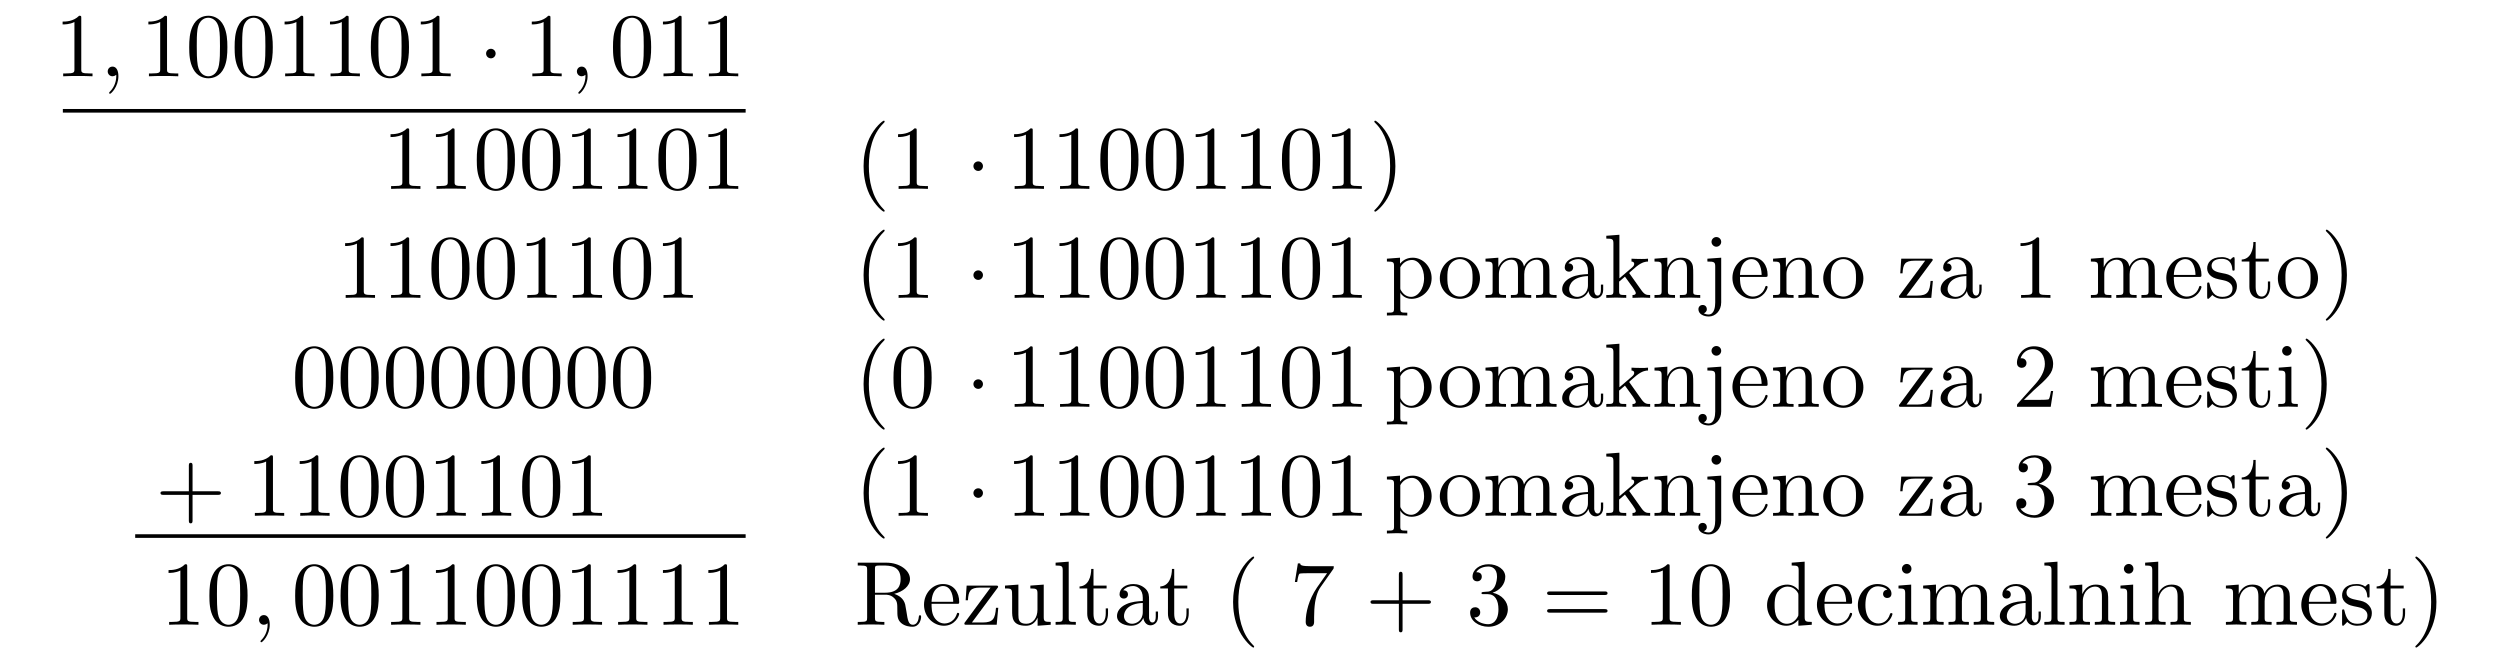 <?xml version="1.0" encoding="UTF-8" standalone="no"?>
<svg
   xmlns:dc="http://purl.org/dc/elements/1.1/"
   xmlns:cc="http://creativecommons.org/ns#"
   xmlns:rdf="http://www.w3.org/1999/02/22-rdf-syntax-ns#"
   xmlns:svg="http://www.w3.org/2000/svg"
   xmlns="http://www.w3.org/2000/svg"
   xmlns:xlink="http://www.w3.org/1999/xlink"
   xmlns:sodipodi="http://sodipodi.sourceforge.net/DTD/sodipodi-0.dtd"
   xmlns:inkscape="http://www.inkscape.org/namespaces/inkscape"
   width="274.277pt"
   height="72.13pt"
   viewBox="0 0 274.277 72.13"
   version="1.2"
   id="svg606"
   sodipodi:docname="mult.svg"
   inkscape:version="0.92.4 (5da689c313, 2019-01-14)">
  <sodipodi:namedview
     pagecolor="#ffffff"
     bordercolor="#666666"
     borderopacity="1"
     objecttolerance="10"
     gridtolerance="10"
     guidetolerance="10"
     inkscape:pageopacity="0"
     inkscape:pageshadow="2"
     inkscape:window-width="1920"
     inkscape:window-height="1136"
     id="namedview608"
     showgrid="false"
     inkscape:zoom="2.5058892"
     inkscape:cx="82.906197"
     inkscape:cy="-51.374654"
     inkscape:window-x="0"
     inkscape:window-y="27"
     inkscape:window-maximized="1"
     inkscape:current-layer="svg606" />
  <defs
     id="defs103">
    <g
       id="g98">
      <symbol
         overflow="visible"
         id="glyph0-0">
        <path
           style="stroke:none;"
           d=""
           id="path2" />
      </symbol>
      <symbol
         overflow="visible"
         id="glyph0-1">
        <path
           style="stroke:none;"
           d="M 2.938 -6.375 C 2.938 -6.625 2.938 -6.641 2.703 -6.641 C 2.078 -6 1.203 -6 0.891 -6 L 0.891 -5.688 C 1.094 -5.688 1.672 -5.688 2.188 -5.953 L 2.188 -0.781 C 2.188 -0.422 2.156 -0.312 1.266 -0.312 L 0.953 -0.312 L 0.953 0 C 1.297 -0.031 2.156 -0.031 2.562 -0.031 C 2.953 -0.031 3.828 -0.031 4.172 0 L 4.172 -0.312 L 3.859 -0.312 C 2.953 -0.312 2.938 -0.422 2.938 -0.781 Z M 2.938 -6.375 "
           id="path5" />
      </symbol>
      <symbol
         overflow="visible"
         id="glyph0-2">
        <path
           style="stroke:none;"
           d="M 4.578 -3.188 C 4.578 -3.984 4.531 -4.781 4.188 -5.516 C 3.734 -6.484 2.906 -6.641 2.5 -6.641 C 1.891 -6.641 1.172 -6.375 0.75 -5.453 C 0.438 -4.766 0.391 -3.984 0.391 -3.188 C 0.391 -2.438 0.422 -1.547 0.844 -0.781 C 1.266 0.016 2 0.219 2.484 0.219 C 3.016 0.219 3.781 0.016 4.219 -0.938 C 4.531 -1.625 4.578 -2.406 4.578 -3.188 Z M 2.484 0 C 2.094 0 1.5 -0.25 1.328 -1.203 C 1.219 -1.797 1.219 -2.719 1.219 -3.312 C 1.219 -3.953 1.219 -4.609 1.297 -5.141 C 1.484 -6.328 2.234 -6.422 2.484 -6.422 C 2.812 -6.422 3.469 -6.234 3.656 -5.25 C 3.766 -4.688 3.766 -3.938 3.766 -3.312 C 3.766 -2.562 3.766 -1.891 3.656 -1.25 C 3.5 -0.297 2.938 0 2.484 0 Z M 2.484 0 "
           id="path8" />
      </symbol>
      <symbol
         overflow="visible"
         id="glyph0-3">
        <path
           style="stroke:none;"
           d="M 3.297 2.391 C 3.297 2.359 3.297 2.344 3.125 2.172 C 1.891 0.922 1.562 -0.969 1.562 -2.5 C 1.562 -4.234 1.938 -5.969 3.172 -7.203 C 3.297 -7.328 3.297 -7.344 3.297 -7.375 C 3.297 -7.453 3.266 -7.484 3.203 -7.484 C 3.094 -7.484 2.203 -6.797 1.609 -5.531 C 1.109 -4.438 0.984 -3.328 0.984 -2.5 C 0.984 -1.719 1.094 -0.516 1.641 0.625 C 2.25 1.844 3.094 2.5 3.203 2.5 C 3.266 2.5 3.297 2.469 3.297 2.391 Z M 3.297 2.391 "
           id="path11" />
      </symbol>
      <symbol
         overflow="visible"
         id="glyph0-4">
        <path
           style="stroke:none;"
           d="M 2.875 -2.5 C 2.875 -3.266 2.766 -4.469 2.219 -5.609 C 1.625 -6.828 0.766 -7.484 0.672 -7.484 C 0.609 -7.484 0.562 -7.438 0.562 -7.375 C 0.562 -7.344 0.562 -7.328 0.75 -7.141 C 1.734 -6.156 2.297 -4.578 2.297 -2.5 C 2.297 -0.781 1.938 0.969 0.703 2.219 C 0.562 2.344 0.562 2.359 0.562 2.391 C 0.562 2.453 0.609 2.5 0.672 2.5 C 0.766 2.5 1.672 1.812 2.25 0.547 C 2.766 -0.547 2.875 -1.656 2.875 -2.5 Z M 2.875 -2.5 "
           id="path14" />
      </symbol>
      <symbol
         overflow="visible"
         id="glyph0-5">
        <path
           style="stroke:none;"
           d="M 1.719 -3.75 L 1.719 -4.406 L 0.281 -4.297 L 0.281 -3.984 C 0.984 -3.984 1.062 -3.922 1.062 -3.484 L 1.062 1.172 C 1.062 1.625 0.953 1.625 0.281 1.625 L 0.281 1.938 C 0.625 1.922 1.141 1.906 1.391 1.906 C 1.672 1.906 2.172 1.922 2.516 1.938 L 2.516 1.625 C 1.859 1.625 1.75 1.625 1.75 1.172 L 1.75 -0.594 C 1.797 -0.422 2.219 0.109 2.969 0.109 C 4.156 0.109 5.188 -0.875 5.188 -2.156 C 5.188 -3.422 4.234 -4.406 3.109 -4.406 C 2.328 -4.406 1.906 -3.969 1.719 -3.75 Z M 1.75 -1.141 L 1.75 -3.359 C 2.031 -3.875 2.516 -4.156 3.031 -4.156 C 3.766 -4.156 4.359 -3.281 4.359 -2.156 C 4.359 -0.953 3.672 -0.109 2.938 -0.109 C 2.531 -0.109 2.156 -0.312 1.891 -0.719 C 1.75 -0.922 1.75 -0.938 1.75 -1.141 Z M 1.75 -1.141 "
           id="path17" />
      </symbol>
      <symbol
         overflow="visible"
         id="glyph0-6">
        <path
           style="stroke:none;"
           d="M 4.688 -2.141 C 4.688 -3.406 3.703 -4.469 2.5 -4.469 C 1.25 -4.469 0.281 -3.375 0.281 -2.141 C 0.281 -0.844 1.312 0.109 2.484 0.109 C 3.688 0.109 4.688 -0.875 4.688 -2.141 Z M 2.5 -0.141 C 2.062 -0.141 1.625 -0.344 1.359 -0.812 C 1.109 -1.25 1.109 -1.859 1.109 -2.219 C 1.109 -2.609 1.109 -3.141 1.344 -3.578 C 1.609 -4.031 2.078 -4.25 2.484 -4.25 C 2.922 -4.25 3.344 -4.031 3.609 -3.594 C 3.875 -3.172 3.875 -2.594 3.875 -2.219 C 3.875 -1.859 3.875 -1.312 3.656 -0.875 C 3.422 -0.422 2.984 -0.141 2.5 -0.141 Z M 2.5 -0.141 "
           id="path20" />
      </symbol>
      <symbol
         overflow="visible"
         id="glyph0-7">
        <path
           style="stroke:none;"
           d="M 1.094 -3.422 L 1.094 -0.75 C 1.094 -0.312 0.984 -0.312 0.312 -0.312 L 0.312 0 C 0.672 -0.016 1.172 -0.031 1.453 -0.031 C 1.703 -0.031 2.219 -0.016 2.562 0 L 2.562 -0.312 C 1.891 -0.312 1.781 -0.312 1.781 -0.75 L 1.781 -2.594 C 1.781 -3.625 2.5 -4.188 3.125 -4.188 C 3.766 -4.188 3.875 -3.656 3.875 -3.078 L 3.875 -0.75 C 3.875 -0.312 3.766 -0.312 3.094 -0.312 L 3.094 0 C 3.438 -0.016 3.953 -0.031 4.219 -0.031 C 4.469 -0.031 5 -0.016 5.328 0 L 5.328 -0.312 C 4.672 -0.312 4.562 -0.312 4.562 -0.75 L 4.562 -2.594 C 4.562 -3.625 5.266 -4.188 5.906 -4.188 C 6.531 -4.188 6.641 -3.656 6.641 -3.078 L 6.641 -0.75 C 6.641 -0.312 6.531 -0.312 5.859 -0.312 L 5.859 0 C 6.203 -0.016 6.719 -0.031 6.984 -0.031 C 7.25 -0.031 7.766 -0.016 8.109 0 L 8.109 -0.312 C 7.594 -0.312 7.344 -0.312 7.328 -0.609 L 7.328 -2.516 C 7.328 -3.375 7.328 -3.672 7.016 -4.031 C 6.875 -4.203 6.547 -4.406 5.969 -4.406 C 5.141 -4.406 4.688 -3.812 4.531 -3.422 C 4.391 -4.297 3.656 -4.406 3.203 -4.406 C 2.469 -4.406 2 -3.984 1.719 -3.359 L 1.719 -4.406 L 0.312 -4.297 L 0.312 -3.984 C 1.016 -3.984 1.094 -3.922 1.094 -3.422 Z M 1.094 -3.422 "
           id="path23" />
      </symbol>
      <symbol
         overflow="visible"
         id="glyph0-8">
        <path
           style="stroke:none;"
           d="M 3.312 -0.75 C 3.359 -0.359 3.625 0.062 4.094 0.062 C 4.312 0.062 4.922 -0.078 4.922 -0.891 L 4.922 -1.453 L 4.672 -1.453 L 4.672 -0.891 C 4.672 -0.312 4.422 -0.25 4.312 -0.25 C 3.984 -0.25 3.938 -0.703 3.938 -0.75 L 3.938 -2.734 C 3.938 -3.156 3.938 -3.547 3.578 -3.922 C 3.188 -4.312 2.688 -4.469 2.219 -4.469 C 1.391 -4.469 0.703 -4 0.703 -3.344 C 0.703 -3.047 0.906 -2.875 1.172 -2.875 C 1.453 -2.875 1.625 -3.078 1.625 -3.328 C 1.625 -3.453 1.578 -3.781 1.109 -3.781 C 1.391 -4.141 1.875 -4.25 2.188 -4.25 C 2.688 -4.25 3.25 -3.859 3.25 -2.969 L 3.25 -2.609 C 2.734 -2.578 2.047 -2.547 1.422 -2.25 C 0.672 -1.906 0.422 -1.391 0.422 -0.953 C 0.422 -0.141 1.391 0.109 2.016 0.109 C 2.672 0.109 3.125 -0.297 3.312 -0.75 Z M 3.25 -2.391 L 3.25 -1.391 C 3.25 -0.453 2.531 -0.109 2.078 -0.109 C 1.594 -0.109 1.188 -0.453 1.188 -0.953 C 1.188 -1.5 1.609 -2.328 3.25 -2.391 Z M 3.25 -2.391 "
           id="path26" />
      </symbol>
      <symbol
         overflow="visible"
         id="glyph0-9">
        <path
           style="stroke:none;"
           d="M 1.062 -0.75 C 1.062 -0.312 0.953 -0.312 0.281 -0.312 L 0.281 0 C 0.609 -0.016 1.078 -0.031 1.359 -0.031 C 1.672 -0.031 2.062 -0.016 2.469 0 L 2.469 -0.312 C 1.797 -0.312 1.688 -0.312 1.688 -0.75 L 1.688 -1.781 L 2.328 -2.328 C 3.094 -1.281 3.516 -0.719 3.516 -0.531 C 3.516 -0.344 3.344 -0.312 3.156 -0.312 L 3.156 0 C 3.422 -0.016 4.016 -0.031 4.234 -0.031 C 4.516 -0.031 4.812 -0.016 5.094 0 L 5.094 -0.312 C 4.719 -0.312 4.5 -0.312 4.125 -0.844 L 2.859 -2.625 C 2.844 -2.641 2.797 -2.703 2.797 -2.734 C 2.797 -2.766 3.516 -3.375 3.609 -3.453 C 4.234 -3.953 4.656 -3.984 4.859 -3.984 L 4.859 -4.297 C 4.578 -4.266 4.453 -4.266 4.172 -4.266 C 3.812 -4.266 3.188 -4.281 3.047 -4.297 L 3.047 -3.984 C 3.234 -3.984 3.344 -3.875 3.344 -3.734 C 3.344 -3.531 3.203 -3.422 3.125 -3.344 L 1.719 -2.141 L 1.719 -6.922 L 0.281 -6.812 L 0.281 -6.5 C 0.984 -6.5 1.062 -6.438 1.062 -5.938 Z M 1.062 -0.75 "
           id="path29" />
      </symbol>
      <symbol
         overflow="visible"
         id="glyph0-10">
        <path
           style="stroke:none;"
           d="M 1.094 -3.422 L 1.094 -0.75 C 1.094 -0.312 0.984 -0.312 0.312 -0.312 L 0.312 0 C 0.672 -0.016 1.172 -0.031 1.453 -0.031 C 1.703 -0.031 2.219 -0.016 2.562 0 L 2.562 -0.312 C 1.891 -0.312 1.781 -0.312 1.781 -0.75 L 1.781 -2.594 C 1.781 -3.625 2.5 -4.188 3.125 -4.188 C 3.766 -4.188 3.875 -3.656 3.875 -3.078 L 3.875 -0.75 C 3.875 -0.312 3.766 -0.312 3.094 -0.312 L 3.094 0 C 3.438 -0.016 3.953 -0.031 4.219 -0.031 C 4.469 -0.031 5 -0.016 5.328 0 L 5.328 -0.312 C 4.812 -0.312 4.562 -0.312 4.562 -0.609 L 4.562 -2.516 C 4.562 -3.375 4.562 -3.672 4.25 -4.031 C 4.109 -4.203 3.781 -4.406 3.203 -4.406 C 2.469 -4.406 2 -3.984 1.719 -3.359 L 1.719 -4.406 L 0.312 -4.297 L 0.312 -3.984 C 1.016 -3.984 1.094 -3.922 1.094 -3.422 Z M 1.094 -3.422 "
           id="path32" />
      </symbol>
      <symbol
         overflow="visible"
         id="glyph0-11">
        <path
           style="stroke:none;"
           d="M 2.094 -4.406 L 0.578 -4.297 L 0.578 -3.984 C 1.344 -3.984 1.438 -3.922 1.438 -3.422 L 1.438 0.516 C 1.438 0.969 1.344 1.828 0.703 1.828 C 0.656 1.828 0.422 1.828 0.172 1.688 C 0.312 1.656 0.516 1.516 0.516 1.25 C 0.516 0.984 0.344 0.781 0.062 0.781 C -0.219 0.781 -0.406 0.984 -0.406 1.25 C -0.406 1.766 0.156 2.047 0.734 2.047 C 1.469 2.047 2.094 1.406 2.094 0.5 Z M 2.094 -6.141 C 2.094 -6.438 1.859 -6.672 1.562 -6.672 C 1.281 -6.672 1.031 -6.438 1.031 -6.141 C 1.031 -5.859 1.281 -5.609 1.562 -5.609 C 1.859 -5.609 2.094 -5.859 2.094 -6.141 Z M 2.094 -6.141 "
           id="path35" />
      </symbol>
      <symbol
         overflow="visible"
         id="glyph0-12">
        <path
           style="stroke:none;"
           d="M 1.109 -2.516 C 1.172 -4 2.016 -4.25 2.359 -4.25 C 3.375 -4.25 3.484 -2.906 3.484 -2.516 Z M 1.109 -2.297 L 3.891 -2.297 C 4.109 -2.297 4.141 -2.297 4.141 -2.516 C 4.141 -3.5 3.594 -4.469 2.359 -4.469 C 1.203 -4.469 0.281 -3.438 0.281 -2.188 C 0.281 -0.859 1.328 0.109 2.469 0.109 C 3.688 0.109 4.141 -1 4.141 -1.188 C 4.141 -1.281 4.062 -1.312 4 -1.312 C 3.922 -1.312 3.891 -1.25 3.875 -1.172 C 3.531 -0.141 2.625 -0.141 2.531 -0.141 C 2.031 -0.141 1.641 -0.438 1.406 -0.812 C 1.109 -1.281 1.109 -1.938 1.109 -2.297 Z M 1.109 -2.297 "
           id="path38" />
      </symbol>
      <symbol
         overflow="visible"
         id="glyph0-13">
        <path
           style="stroke:none;"
           d="M 3.891 -4 C 3.984 -4.109 3.984 -4.125 3.984 -4.172 C 3.984 -4.297 3.891 -4.297 3.719 -4.297 L 0.531 -4.297 L 0.422 -2.688 L 0.672 -2.688 C 0.734 -3.703 0.922 -4.078 2.016 -4.078 L 3.156 -4.078 L 0.375 -0.312 C 0.281 -0.203 0.281 -0.188 0.281 -0.141 C 0.281 0 0.344 0 0.531 0 L 3.828 0 L 4 -1.859 L 3.75 -1.859 C 3.656 -0.688 3.453 -0.25 2.297 -0.25 L 1.109 -0.25 Z M 3.891 -4 "
           id="path41" />
      </symbol>
      <symbol
         overflow="visible"
         id="glyph0-14">
        <path
           style="stroke:none;"
           d="M 2.078 -1.938 C 2.297 -1.891 3.109 -1.734 3.109 -1.016 C 3.109 -0.516 2.766 -0.109 1.984 -0.109 C 1.141 -0.109 0.781 -0.672 0.594 -1.531 C 0.562 -1.656 0.562 -1.688 0.453 -1.688 C 0.328 -1.688 0.328 -1.625 0.328 -1.453 L 0.328 -0.125 C 0.328 0.047 0.328 0.109 0.438 0.109 C 0.484 0.109 0.5 0.094 0.688 -0.094 C 0.703 -0.109 0.703 -0.125 0.891 -0.312 C 1.328 0.094 1.781 0.109 1.984 0.109 C 3.125 0.109 3.594 -0.562 3.594 -1.281 C 3.594 -1.797 3.297 -2.109 3.172 -2.219 C 2.844 -2.547 2.453 -2.625 2.031 -2.703 C 1.469 -2.812 0.812 -2.938 0.812 -3.516 C 0.812 -3.875 1.062 -4.281 1.922 -4.281 C 3.016 -4.281 3.078 -3.375 3.094 -3.078 C 3.094 -2.984 3.188 -2.984 3.203 -2.984 C 3.344 -2.984 3.344 -3.031 3.344 -3.219 L 3.344 -4.234 C 3.344 -4.391 3.344 -4.469 3.234 -4.469 C 3.188 -4.469 3.156 -4.469 3.031 -4.344 C 3 -4.312 2.906 -4.219 2.859 -4.188 C 2.484 -4.469 2.078 -4.469 1.922 -4.469 C 0.703 -4.469 0.328 -3.797 0.328 -3.234 C 0.328 -2.891 0.484 -2.609 0.75 -2.391 C 1.078 -2.141 1.359 -2.078 2.078 -1.938 Z M 2.078 -1.938 "
           id="path44" />
      </symbol>
      <symbol
         overflow="visible"
         id="glyph0-15">
        <path
           style="stroke:none;"
           d="M 1.719 -3.984 L 3.156 -3.984 L 3.156 -4.297 L 1.719 -4.297 L 1.719 -6.125 L 1.469 -6.125 C 1.469 -5.312 1.172 -4.25 0.188 -4.203 L 0.188 -3.984 L 1.031 -3.984 L 1.031 -1.234 C 1.031 -0.016 1.969 0.109 2.328 0.109 C 3.031 0.109 3.312 -0.594 3.312 -1.234 L 3.312 -1.797 L 3.062 -1.797 L 3.062 -1.25 C 3.062 -0.516 2.766 -0.141 2.391 -0.141 C 1.719 -0.141 1.719 -1.047 1.719 -1.219 Z M 1.719 -3.984 "
           id="path47" />
      </symbol>
      <symbol
         overflow="visible"
         id="glyph0-16">
        <path
           style="stroke:none;"
           d="M 1.266 -0.766 L 2.328 -1.797 C 3.875 -3.172 4.469 -3.703 4.469 -4.703 C 4.469 -5.844 3.578 -6.641 2.359 -6.641 C 1.234 -6.641 0.5 -5.719 0.5 -4.828 C 0.5 -4.281 1 -4.281 1.031 -4.281 C 1.203 -4.281 1.547 -4.391 1.547 -4.812 C 1.547 -5.062 1.359 -5.328 1.016 -5.328 C 0.938 -5.328 0.922 -5.328 0.891 -5.312 C 1.109 -5.969 1.656 -6.328 2.234 -6.328 C 3.141 -6.328 3.562 -5.516 3.562 -4.703 C 3.562 -3.906 3.078 -3.125 2.516 -2.5 L 0.609 -0.375 C 0.5 -0.266 0.5 -0.234 0.5 0 L 4.203 0 L 4.469 -1.734 L 4.234 -1.734 C 4.172 -1.438 4.109 -1 4 -0.844 C 3.938 -0.766 3.281 -0.766 3.062 -0.766 Z M 1.266 -0.766 "
           id="path50" />
      </symbol>
      <symbol
         overflow="visible"
         id="glyph0-17">
        <path
           style="stroke:none;"
           d="M 1.766 -4.406 L 0.375 -4.297 L 0.375 -3.984 C 1.016 -3.984 1.109 -3.922 1.109 -3.438 L 1.109 -0.75 C 1.109 -0.312 1 -0.312 0.328 -0.312 L 0.328 0 C 0.641 -0.016 1.188 -0.031 1.422 -0.031 C 1.781 -0.031 2.125 -0.016 2.469 0 L 2.469 -0.312 C 1.797 -0.312 1.766 -0.359 1.766 -0.75 Z M 1.797 -6.141 C 1.797 -6.453 1.562 -6.672 1.281 -6.672 C 0.969 -6.672 0.75 -6.406 0.75 -6.141 C 0.75 -5.875 0.969 -5.609 1.281 -5.609 C 1.562 -5.609 1.797 -5.828 1.797 -6.141 Z M 1.797 -6.141 "
           id="path53" />
      </symbol>
      <symbol
         overflow="visible"
         id="glyph0-18">
        <path
           style="stroke:none;"
           d="M 4.078 -2.297 L 6.859 -2.297 C 7 -2.297 7.188 -2.297 7.188 -2.5 C 7.188 -2.688 7 -2.688 6.859 -2.688 L 4.078 -2.688 L 4.078 -5.484 C 4.078 -5.625 4.078 -5.812 3.875 -5.812 C 3.672 -5.812 3.672 -5.625 3.672 -5.484 L 3.672 -2.688 L 0.891 -2.688 C 0.75 -2.688 0.562 -2.688 0.562 -2.5 C 0.562 -2.297 0.75 -2.297 0.891 -2.297 L 3.672 -2.297 L 3.672 0.5 C 3.672 0.641 3.672 0.828 3.875 0.828 C 4.078 0.828 4.078 0.641 4.078 0.5 Z M 4.078 -2.297 "
           id="path56" />
      </symbol>
      <symbol
         overflow="visible"
         id="glyph0-19">
        <path
           style="stroke:none;"
           d="M 2.891 -3.516 C 3.703 -3.781 4.281 -4.469 4.281 -5.266 C 4.281 -6.078 3.406 -6.641 2.453 -6.641 C 1.453 -6.641 0.688 -6.047 0.688 -5.281 C 0.688 -4.953 0.906 -4.766 1.203 -4.766 C 1.5 -4.766 1.703 -4.984 1.703 -5.281 C 1.703 -5.766 1.234 -5.766 1.094 -5.766 C 1.391 -6.266 2.047 -6.391 2.406 -6.391 C 2.828 -6.391 3.375 -6.172 3.375 -5.281 C 3.375 -5.156 3.344 -4.578 3.094 -4.141 C 2.797 -3.656 2.453 -3.625 2.203 -3.625 C 2.125 -3.609 1.891 -3.594 1.812 -3.594 C 1.734 -3.578 1.672 -3.562 1.672 -3.469 C 1.672 -3.359 1.734 -3.359 1.906 -3.359 L 2.344 -3.359 C 3.156 -3.359 3.531 -2.688 3.531 -1.703 C 3.531 -0.344 2.844 -0.062 2.406 -0.062 C 1.969 -0.062 1.219 -0.234 0.875 -0.812 C 1.219 -0.766 1.531 -0.984 1.531 -1.359 C 1.531 -1.719 1.266 -1.922 0.984 -1.922 C 0.734 -1.922 0.422 -1.781 0.422 -1.344 C 0.422 -0.438 1.344 0.219 2.438 0.219 C 3.656 0.219 4.562 -0.688 4.562 -1.703 C 4.562 -2.516 3.922 -3.297 2.891 -3.516 Z M 2.891 -3.516 "
           id="path59" />
      </symbol>
      <symbol
         overflow="visible"
         id="glyph0-20">
        <path
           style="stroke:none;"
           d="M 2.234 -3.516 L 2.234 -6.094 C 2.234 -6.328 2.234 -6.453 2.453 -6.484 C 2.547 -6.5 2.844 -6.5 3.047 -6.5 C 3.938 -6.5 5.047 -6.453 5.047 -5.016 C 5.047 -4.328 4.812 -3.516 3.344 -3.516 Z M 4.344 -3.391 C 5.297 -3.625 6.078 -4.234 6.078 -5.016 C 6.078 -5.969 4.938 -6.812 3.484 -6.812 L 0.344 -6.812 L 0.344 -6.5 L 0.594 -6.5 C 1.359 -6.5 1.375 -6.391 1.375 -6.031 L 1.375 -0.781 C 1.375 -0.422 1.359 -0.312 0.594 -0.312 L 0.344 -0.312 L 0.344 0 C 0.703 -0.031 1.422 -0.031 1.797 -0.031 C 2.188 -0.031 2.906 -0.031 3.266 0 L 3.266 -0.312 L 3.016 -0.312 C 2.25 -0.312 2.234 -0.422 2.234 -0.781 L 2.234 -3.297 L 3.375 -3.297 C 3.531 -3.297 3.953 -3.297 4.312 -2.953 C 4.688 -2.609 4.688 -2.297 4.688 -1.625 C 4.688 -0.984 4.688 -0.578 5.094 -0.203 C 5.5 0.156 6.047 0.219 6.344 0.219 C 7.125 0.219 7.297 -0.594 7.297 -0.875 C 7.297 -0.938 7.297 -1.047 7.172 -1.047 C 7.062 -1.047 7.062 -0.953 7.047 -0.891 C 6.984 -0.172 6.641 0 6.391 0 C 5.906 0 5.828 -0.516 5.688 -1.438 L 5.547 -2.234 C 5.375 -2.875 4.891 -3.203 4.344 -3.391 Z M 4.344 -3.391 "
           id="path62" />
      </symbol>
      <symbol
         overflow="visible"
         id="glyph0-21">
        <path
           style="stroke:none;"
           d="M 3.891 -0.781 L 3.891 0.109 L 5.328 0 L 5.328 -0.312 C 4.641 -0.312 4.562 -0.375 4.562 -0.875 L 4.562 -4.406 L 3.094 -4.297 L 3.094 -3.984 C 3.781 -3.984 3.875 -3.922 3.875 -3.422 L 3.875 -1.656 C 3.875 -0.781 3.391 -0.109 2.656 -0.109 C 1.828 -0.109 1.781 -0.578 1.781 -1.094 L 1.781 -4.406 L 0.312 -4.297 L 0.312 -3.984 C 1.094 -3.984 1.094 -3.953 1.094 -3.078 L 1.094 -1.578 C 1.094 -0.797 1.094 0.109 2.609 0.109 C 3.172 0.109 3.609 -0.172 3.891 -0.781 Z M 3.891 -0.781 "
           id="path65" />
      </symbol>
      <symbol
         overflow="visible"
         id="glyph0-22">
        <path
           style="stroke:none;"
           d="M 1.766 -6.922 L 0.328 -6.812 L 0.328 -6.5 C 1.031 -6.5 1.109 -6.438 1.109 -5.938 L 1.109 -0.75 C 1.109 -0.312 1 -0.312 0.328 -0.312 L 0.328 0 C 0.656 -0.016 1.188 -0.031 1.438 -0.031 C 1.688 -0.031 2.172 -0.016 2.547 0 L 2.547 -0.312 C 1.875 -0.312 1.766 -0.312 1.766 -0.75 Z M 1.766 -6.922 "
           id="path68" />
      </symbol>
      <symbol
         overflow="visible"
         id="glyph0-23">
        <path
           style="stroke:none;"
           d="M 4.75 -6.078 C 4.828 -6.188 4.828 -6.203 4.828 -6.422 L 2.406 -6.422 C 1.203 -6.422 1.172 -6.547 1.141 -6.734 L 0.891 -6.734 L 0.562 -4.688 L 0.812 -4.688 C 0.844 -4.844 0.922 -5.469 1.062 -5.594 C 1.125 -5.656 1.906 -5.656 2.031 -5.656 L 4.094 -5.656 C 3.984 -5.5 3.203 -4.406 2.984 -4.078 C 2.078 -2.734 1.75 -1.344 1.75 -0.328 C 1.75 -0.234 1.75 0.219 2.219 0.219 C 2.672 0.219 2.672 -0.234 2.672 -0.328 L 2.672 -0.844 C 2.672 -1.391 2.703 -1.938 2.781 -2.469 C 2.828 -2.703 2.953 -3.562 3.406 -4.172 Z M 4.75 -6.078 "
           id="path71" />
      </symbol>
      <symbol
         overflow="visible"
         id="glyph0-24">
        <path
           style="stroke:none;"
           d="M 6.844 -3.266 C 7 -3.266 7.188 -3.266 7.188 -3.453 C 7.188 -3.656 7 -3.656 6.859 -3.656 L 0.891 -3.656 C 0.75 -3.656 0.562 -3.656 0.562 -3.453 C 0.562 -3.266 0.75 -3.266 0.891 -3.266 Z M 6.859 -1.328 C 7 -1.328 7.188 -1.328 7.188 -1.531 C 7.188 -1.719 7 -1.719 6.844 -1.719 L 0.891 -1.719 C 0.75 -1.719 0.562 -1.719 0.562 -1.531 C 0.562 -1.328 0.75 -1.328 0.891 -1.328 Z M 6.859 -1.328 "
           id="path74" />
      </symbol>
      <symbol
         overflow="visible"
         id="glyph0-25">
        <path
           style="stroke:none;"
           d="M 3.781 -0.547 L 3.781 0.109 L 5.25 0 L 5.25 -0.312 C 4.562 -0.312 4.469 -0.375 4.469 -0.875 L 4.469 -6.922 L 3.047 -6.812 L 3.047 -6.5 C 3.734 -6.5 3.812 -6.438 3.812 -5.938 L 3.812 -3.781 C 3.531 -4.141 3.094 -4.406 2.562 -4.406 C 1.391 -4.406 0.344 -3.422 0.344 -2.141 C 0.344 -0.875 1.312 0.109 2.453 0.109 C 3.094 0.109 3.531 -0.234 3.781 -0.547 Z M 3.781 -3.219 L 3.781 -1.172 C 3.781 -1 3.781 -0.984 3.672 -0.812 C 3.375 -0.328 2.938 -0.109 2.5 -0.109 C 2.047 -0.109 1.688 -0.375 1.453 -0.75 C 1.203 -1.156 1.172 -1.719 1.172 -2.141 C 1.172 -2.5 1.188 -3.094 1.469 -3.547 C 1.688 -3.859 2.062 -4.188 2.609 -4.188 C 2.953 -4.188 3.375 -4.031 3.672 -3.594 C 3.781 -3.422 3.781 -3.406 3.781 -3.219 Z M 3.781 -3.219 "
           id="path77" />
      </symbol>
      <symbol
         overflow="visible"
         id="glyph0-26">
        <path
           style="stroke:none;"
           d="M 1.172 -2.172 C 1.172 -3.797 1.984 -4.219 2.516 -4.219 C 2.609 -4.219 3.234 -4.203 3.578 -3.844 C 3.172 -3.812 3.109 -3.516 3.109 -3.391 C 3.109 -3.125 3.297 -2.938 3.562 -2.938 C 3.828 -2.938 4.031 -3.094 4.031 -3.406 C 4.031 -4.078 3.266 -4.469 2.5 -4.469 C 1.25 -4.469 0.344 -3.391 0.344 -2.156 C 0.344 -0.875 1.328 0.109 2.484 0.109 C 3.812 0.109 4.141 -1.094 4.141 -1.188 C 4.141 -1.281 4.031 -1.281 4 -1.281 C 3.922 -1.281 3.891 -1.25 3.875 -1.188 C 3.594 -0.266 2.938 -0.141 2.578 -0.141 C 2.047 -0.141 1.172 -0.562 1.172 -2.172 Z M 1.172 -2.172 "
           id="path80" />
      </symbol>
      <symbol
         overflow="visible"
         id="glyph0-27">
        <path
           style="stroke:none;"
           d="M 1.094 -0.75 C 1.094 -0.312 0.984 -0.312 0.312 -0.312 L 0.312 0 C 0.672 -0.016 1.172 -0.031 1.453 -0.031 C 1.703 -0.031 2.219 -0.016 2.562 0 L 2.562 -0.312 C 1.891 -0.312 1.781 -0.312 1.781 -0.75 L 1.781 -2.594 C 1.781 -3.625 2.5 -4.188 3.125 -4.188 C 3.766 -4.188 3.875 -3.656 3.875 -3.078 L 3.875 -0.75 C 3.875 -0.312 3.766 -0.312 3.094 -0.312 L 3.094 0 C 3.438 -0.016 3.953 -0.031 4.219 -0.031 C 4.469 -0.031 5 -0.016 5.328 0 L 5.328 -0.312 C 4.812 -0.312 4.562 -0.312 4.562 -0.609 L 4.562 -2.516 C 4.562 -3.375 4.562 -3.672 4.25 -4.031 C 4.109 -4.203 3.781 -4.406 3.203 -4.406 C 2.359 -4.406 1.922 -3.812 1.75 -3.422 L 1.75 -6.922 L 0.312 -6.812 L 0.312 -6.5 C 1.016 -6.5 1.094 -6.438 1.094 -5.938 Z M 1.094 -0.75 "
           id="path83" />
      </symbol>
      <symbol
         overflow="visible"
         id="glyph1-0">
        <path
           style="stroke:none;"
           d=""
           id="path86" />
      </symbol>
      <symbol
         overflow="visible"
         id="glyph1-1">
        <path
           style="stroke:none;"
           d="M 2.031 -0.016 C 2.031 -0.672 1.781 -1.062 1.391 -1.062 C 1.062 -1.062 0.859 -0.812 0.859 -0.531 C 0.859 -0.266 1.062 0 1.391 0 C 1.5 0 1.641 -0.047 1.734 -0.125 C 1.766 -0.156 1.781 -0.156 1.781 -0.156 C 1.797 -0.156 1.797 -0.156 1.797 -0.016 C 1.797 0.734 1.453 1.328 1.125 1.656 C 1.016 1.766 1.016 1.781 1.016 1.812 C 1.016 1.891 1.062 1.922 1.109 1.922 C 1.219 1.922 2.031 1.156 2.031 -0.016 Z M 2.031 -0.016 "
           id="path89" />
      </symbol>
      <symbol
         overflow="visible"
         id="glyph2-0">
        <path
           style="stroke:none;"
           d=""
           id="path92" />
      </symbol>
      <symbol
         overflow="visible"
         id="glyph2-1">
        <path
           style="stroke:none;"
           d="M 1.906 -2.5 C 1.906 -2.781 1.672 -3.016 1.391 -3.016 C 1.094 -3.016 0.859 -2.781 0.859 -2.5 C 0.859 -2.203 1.094 -1.969 1.391 -1.969 C 1.672 -1.969 1.906 -2.203 1.906 -2.5 Z M 1.906 -2.5 "
           id="path95" />
      </symbol>
    </g>
    <clipPath
       id="clip1">
      <path
         d="M 0 11 L 274.277 11 L 274.277 13 L 0 13 Z M 0 11 "
         id="path100" />
    </clipPath>
  </defs>
  <g
     id="g107"
     style="fill:#000000;fill-opacity:1">
    <use
       height="100%"
       width="100%"
       id="use105"
       y="8.369"
       x="5.978"
       xlink:href="#glyph0-1" />
  </g>
  <g
     id="g111"
     style="fill:#000000;fill-opacity:1">
    <use
       height="100%"
       width="100%"
       id="use109"
       y="8.369"
       x="10.959"
       xlink:href="#glyph1-1" />
  </g>
  <g
     id="g127"
     style="fill:#000000;fill-opacity:1">
    <use
       height="100%"
       width="100%"
       id="use113"
       y="8.369"
       x="15.387"
       xlink:href="#glyph0-1" />
    <use
       height="100%"
       width="100%"
       id="use115"
       y="8.369"
       x="20.368"
       xlink:href="#glyph0-2" />
    <use
       height="100%"
       width="100%"
       id="use117"
       y="8.369"
       x="25.35"
       xlink:href="#glyph0-2" />
    <use
       height="100%"
       width="100%"
       id="use119"
       y="8.369"
       x="30.331"
       xlink:href="#glyph0-1" />
    <use
       height="100%"
       width="100%"
       id="use121"
       y="8.369"
       x="35.312"
       xlink:href="#glyph0-1" />
    <use
       height="100%"
       width="100%"
       id="use123"
       y="8.369"
       x="40.293"
       xlink:href="#glyph0-2" />
    <use
       height="100%"
       width="100%"
       id="use125"
       y="8.369"
       x="45.275"
       xlink:href="#glyph0-1" />
  </g>
  <g
     id="g131"
     style="fill:#000000;fill-opacity:1">
    <use
       height="100%"
       width="100%"
       id="use129"
       y="8.369"
       x="52.47"
       xlink:href="#glyph2-1" />
  </g>
  <g
     id="g135"
     style="fill:#000000;fill-opacity:1">
    <use
       height="100%"
       width="100%"
       id="use133"
       y="8.369"
       x="57.451"
       xlink:href="#glyph0-1" />
  </g>
  <g
     id="g139"
     style="fill:#000000;fill-opacity:1">
    <use
       height="100%"
       width="100%"
       id="use137"
       y="8.369"
       x="62.433"
       xlink:href="#glyph1-1" />
  </g>
  <g
     id="g147"
     style="fill:#000000;fill-opacity:1">
    <use
       height="100%"
       width="100%"
       id="use141"
       y="8.369"
       x="66.86"
       xlink:href="#glyph0-2" />
    <use
       height="100%"
       width="100%"
       id="use143"
       y="8.369"
       x="71.841"
       xlink:href="#glyph0-1" />
    <use
       height="100%"
       width="100%"
       id="use145"
       y="8.369"
       x="76.823"
       xlink:href="#glyph0-1" />
  </g>
  <g
     id="g169"
     style="fill:#000000;fill-opacity:1">
    <use
       height="100%"
       width="100%"
       id="use153"
       y="20.723"
       x="41.954"
       xlink:href="#glyph0-1" />
    <use
       height="100%"
       width="100%"
       id="use155"
       y="20.723"
       x="46.935"
       xlink:href="#glyph0-1" />
    <use
       height="100%"
       width="100%"
       id="use157"
       y="20.723"
       x="51.917"
       xlink:href="#glyph0-2" />
    <use
       height="100%"
       width="100%"
       id="use159"
       y="20.723"
       x="56.898"
       xlink:href="#glyph0-2" />
    <use
       height="100%"
       width="100%"
       id="use161"
       y="20.723"
       x="61.879"
       xlink:href="#glyph0-1" />
    <use
       height="100%"
       width="100%"
       id="use163"
       y="20.723"
       x="66.86"
       xlink:href="#glyph0-1" />
    <use
       height="100%"
       width="100%"
       id="use165"
       y="20.723"
       x="71.842"
       xlink:href="#glyph0-2" />
    <use
       height="100%"
       width="100%"
       id="use167"
       y="20.723"
       x="76.823"
       xlink:href="#glyph0-1" />
  </g>
  <g
     id="g175"
     style="fill:#000000;fill-opacity:1">
    <use
       height="100%"
       width="100%"
       id="use171"
       y="20.723"
       x="93.76"
       xlink:href="#glyph0-3" />
    <use
       height="100%"
       width="100%"
       id="use173"
       y="20.723"
       x="97.634"
       xlink:href="#glyph0-1" />
  </g>
  <g
     id="g179"
     style="fill:#000000;fill-opacity:1">
    <use
       height="100%"
       width="100%"
       id="use177"
       y="20.723"
       x="105.936"
       xlink:href="#glyph2-1" />
  </g>
  <g
     id="g199"
     style="fill:#000000;fill-opacity:1">
    <use
       height="100%"
       width="100%"
       id="use181"
       y="20.723"
       x="110.364"
       xlink:href="#glyph0-1" />
    <use
       height="100%"
       width="100%"
       id="use183"
       y="20.723"
       x="115.345"
       xlink:href="#glyph0-1" />
    <use
       height="100%"
       width="100%"
       id="use185"
       y="20.723"
       x="120.327"
       xlink:href="#glyph0-2" />
    <use
       height="100%"
       width="100%"
       id="use187"
       y="20.723"
       x="125.308"
       xlink:href="#glyph0-2" />
    <use
       height="100%"
       width="100%"
       id="use189"
       y="20.723"
       x="130.289"
       xlink:href="#glyph0-1" />
    <use
       height="100%"
       width="100%"
       id="use191"
       y="20.723"
       x="135.27"
       xlink:href="#glyph0-1" />
    <use
       height="100%"
       width="100%"
       id="use193"
       y="20.723"
       x="140.252"
       xlink:href="#glyph0-2" />
    <use
       height="100%"
       width="100%"
       id="use195"
       y="20.723"
       x="145.233"
       xlink:href="#glyph0-1" />
    <use
       height="100%"
       width="100%"
       id="use197"
       y="20.723"
       x="150.214"
       xlink:href="#glyph0-4" />
  </g>
  <g
     id="g217"
     style="fill:#000000;fill-opacity:1">
    <use
       height="100%"
       width="100%"
       id="use201"
       y="32.678"
       x="36.972"
       xlink:href="#glyph0-1" />
    <use
       height="100%"
       width="100%"
       id="use203"
       y="32.678"
       x="41.953"
       xlink:href="#glyph0-1" />
    <use
       height="100%"
       width="100%"
       id="use205"
       y="32.678"
       x="46.935"
       xlink:href="#glyph0-2" />
    <use
       height="100%"
       width="100%"
       id="use207"
       y="32.678"
       x="51.916"
       xlink:href="#glyph0-2" />
    <use
       height="100%"
       width="100%"
       id="use209"
       y="32.678"
       x="56.897"
       xlink:href="#glyph0-1" />
    <use
       height="100%"
       width="100%"
       id="use211"
       y="32.678"
       x="61.879"
       xlink:href="#glyph0-1" />
    <use
       height="100%"
       width="100%"
       id="use213"
       y="32.678"
       x="66.86"
       xlink:href="#glyph0-2" />
    <use
       height="100%"
       width="100%"
       id="use215"
       y="32.678"
       x="71.841"
       xlink:href="#glyph0-1" />
  </g>
  <g
     id="g223"
     style="fill:#000000;fill-opacity:1">
    <use
       height="100%"
       width="100%"
       id="use219"
       y="32.678"
       x="93.759"
       xlink:href="#glyph0-3" />
    <use
       height="100%"
       width="100%"
       id="use221"
       y="32.678"
       x="97.633"
       xlink:href="#glyph0-1" />
  </g>
  <g
     id="g227"
     style="fill:#000000;fill-opacity:1">
    <use
       height="100%"
       width="100%"
       id="use225"
       y="32.678"
       x="105.936"
       xlink:href="#glyph2-1" />
  </g>
  <g
     id="g245"
     style="fill:#000000;fill-opacity:1">
    <use
       height="100%"
       width="100%"
       id="use229"
       y="32.678"
       x="110.364"
       xlink:href="#glyph0-1" />
    <use
       height="100%"
       width="100%"
       id="use231"
       y="32.678"
       x="115.345"
       xlink:href="#glyph0-1" />
    <use
       height="100%"
       width="100%"
       id="use233"
       y="32.678"
       x="120.327"
       xlink:href="#glyph0-2" />
    <use
       height="100%"
       width="100%"
       id="use235"
       y="32.678"
       x="125.308"
       xlink:href="#glyph0-2" />
    <use
       height="100%"
       width="100%"
       id="use237"
       y="32.678"
       x="130.289"
       xlink:href="#glyph0-1" />
    <use
       height="100%"
       width="100%"
       id="use239"
       y="32.678"
       x="135.27"
       xlink:href="#glyph0-1" />
    <use
       height="100%"
       width="100%"
       id="use241"
       y="32.678"
       x="140.252"
       xlink:href="#glyph0-2" />
    <use
       height="100%"
       width="100%"
       id="use243"
       y="32.678"
       x="145.233"
       xlink:href="#glyph0-1" />
  </g>
  <g
     id="g249"
     style="fill:#000000;fill-opacity:1">
    <use
       height="100%"
       width="100%"
       id="use247"
       y="32.678"
       x="151.878"
       xlink:href="#glyph0-5" />
  </g>
  <g
     id="g269"
     style="fill:#000000;fill-opacity:1">
    <use
       height="100%"
       width="100%"
       id="use251"
       y="32.678"
       x="157.682"
       xlink:href="#glyph0-6" />
    <use
       height="100%"
       width="100%"
       id="use253"
       y="32.678"
       x="162.664"
       xlink:href="#glyph0-7" />
    <use
       height="100%"
       width="100%"
       id="use255"
       y="32.678"
       x="170.965"
       xlink:href="#glyph0-8" />
    <use
       height="100%"
       width="100%"
       id="use257"
       y="32.678"
       x="175.947"
       xlink:href="#glyph0-9" />
    <use
       height="100%"
       width="100%"
       id="use259"
       y="32.678"
       x="181.205"
       xlink:href="#glyph0-10" />
    <use
       height="100%"
       width="100%"
       id="use261"
       y="32.678"
       x="186.74"
       xlink:href="#glyph0-11" />
    <use
       height="100%"
       width="100%"
       id="use263"
       y="32.678"
       x="189.785"
       xlink:href="#glyph0-12" />
    <use
       height="100%"
       width="100%"
       id="use265"
       y="32.678"
       x="194.212"
       xlink:href="#glyph0-10" />
    <use
       height="100%"
       width="100%"
       id="use267"
       y="32.678"
       x="199.747"
       xlink:href="#glyph0-6" />
  </g>
  <g
     id="g275"
     style="fill:#000000;fill-opacity:1">
    <use
       height="100%"
       width="100%"
       id="use271"
       y="32.678"
       x="208.056"
       xlink:href="#glyph0-13" />
    <use
       height="100%"
       width="100%"
       id="use273"
       y="32.678"
       x="212.484"
       xlink:href="#glyph0-8" />
  </g>
  <g
     id="g279"
     style="fill:#000000;fill-opacity:1">
    <use
       height="100%"
       width="100%"
       id="use277"
       y="32.678"
       x="220.782"
       xlink:href="#glyph0-1" />
  </g>
  <g
     id="g285"
     style="fill:#000000;fill-opacity:1">
    <use
       height="100%"
       width="100%"
       id="use281"
       y="32.678"
       x="229.081"
       xlink:href="#glyph0-7" />
    <use
       height="100%"
       width="100%"
       id="use283"
       y="32.678"
       x="237.383"
       xlink:href="#glyph0-12" />
  </g>
  <g
     id="g295"
     style="fill:#000000;fill-opacity:1">
    <use
       height="100%"
       width="100%"
       id="use287"
       y="32.678"
       x="241.821"
       xlink:href="#glyph0-14" />
    <use
       height="100%"
       width="100%"
       id="use289"
       y="32.678"
       x="245.75"
       xlink:href="#glyph0-15" />
    <use
       height="100%"
       width="100%"
       id="use291"
       y="32.678"
       x="249.624"
       xlink:href="#glyph0-6" />
    <use
       height="100%"
       width="100%"
       id="use293"
       y="32.678"
       x="254.606"
       xlink:href="#glyph0-4" />
  </g>
  <g
     id="g313"
     style="fill:#000000;fill-opacity:1">
    <use
       height="100%"
       width="100%"
       id="use297"
       y="44.633"
       x="31.991"
       xlink:href="#glyph0-2" />
    <use
       height="100%"
       width="100%"
       id="use299"
       y="44.633"
       x="36.972"
       xlink:href="#glyph0-2" />
    <use
       height="100%"
       width="100%"
       id="use301"
       y="44.633"
       x="41.954"
       xlink:href="#glyph0-2" />
    <use
       height="100%"
       width="100%"
       id="use303"
       y="44.633"
       x="46.935"
       xlink:href="#glyph0-2" />
    <use
       height="100%"
       width="100%"
       id="use305"
       y="44.633"
       x="51.916"
       xlink:href="#glyph0-2" />
    <use
       height="100%"
       width="100%"
       id="use307"
       y="44.633"
       x="56.897"
       xlink:href="#glyph0-2" />
    <use
       height="100%"
       width="100%"
       id="use309"
       y="44.633"
       x="61.879"
       xlink:href="#glyph0-2" />
    <use
       height="100%"
       width="100%"
       id="use311"
       y="44.633"
       x="66.86"
       xlink:href="#glyph0-2" />
  </g>
  <g
     id="g319"
     style="fill:#000000;fill-opacity:1">
    <use
       height="100%"
       width="100%"
       id="use315"
       y="44.633"
       x="93.759"
       xlink:href="#glyph0-3" />
    <use
       height="100%"
       width="100%"
       id="use317"
       y="44.633"
       x="97.634"
       xlink:href="#glyph0-2" />
  </g>
  <g
     id="g323"
     style="fill:#000000;fill-opacity:1">
    <use
       height="100%"
       width="100%"
       id="use321"
       y="44.633"
       x="105.936"
       xlink:href="#glyph2-1" />
  </g>
  <g
     id="g341"
     style="fill:#000000;fill-opacity:1">
    <use
       height="100%"
       width="100%"
       id="use325"
       y="44.633"
       x="110.364"
       xlink:href="#glyph0-1" />
    <use
       height="100%"
       width="100%"
       id="use327"
       y="44.633"
       x="115.345"
       xlink:href="#glyph0-1" />
    <use
       height="100%"
       width="100%"
       id="use329"
       y="44.633"
       x="120.327"
       xlink:href="#glyph0-2" />
    <use
       height="100%"
       width="100%"
       id="use331"
       y="44.633"
       x="125.308"
       xlink:href="#glyph0-2" />
    <use
       height="100%"
       width="100%"
       id="use333"
       y="44.633"
       x="130.289"
       xlink:href="#glyph0-1" />
    <use
       height="100%"
       width="100%"
       id="use335"
       y="44.633"
       x="135.27"
       xlink:href="#glyph0-1" />
    <use
       height="100%"
       width="100%"
       id="use337"
       y="44.633"
       x="140.252"
       xlink:href="#glyph0-2" />
    <use
       height="100%"
       width="100%"
       id="use339"
       y="44.633"
       x="145.233"
       xlink:href="#glyph0-1" />
  </g>
  <g
     id="g345"
     style="fill:#000000;fill-opacity:1">
    <use
       height="100%"
       width="100%"
       id="use343"
       y="44.633"
       x="151.878"
       xlink:href="#glyph0-5" />
  </g>
  <g
     id="g365"
     style="fill:#000000;fill-opacity:1">
    <use
       height="100%"
       width="100%"
       id="use347"
       y="44.633"
       x="157.682"
       xlink:href="#glyph0-6" />
    <use
       height="100%"
       width="100%"
       id="use349"
       y="44.633"
       x="162.664"
       xlink:href="#glyph0-7" />
    <use
       height="100%"
       width="100%"
       id="use351"
       y="44.633"
       x="170.965"
       xlink:href="#glyph0-8" />
    <use
       height="100%"
       width="100%"
       id="use353"
       y="44.633"
       x="175.947"
       xlink:href="#glyph0-9" />
    <use
       height="100%"
       width="100%"
       id="use355"
       y="44.633"
       x="181.205"
       xlink:href="#glyph0-10" />
    <use
       height="100%"
       width="100%"
       id="use357"
       y="44.633"
       x="186.74"
       xlink:href="#glyph0-11" />
    <use
       height="100%"
       width="100%"
       id="use359"
       y="44.633"
       x="189.785"
       xlink:href="#glyph0-12" />
    <use
       height="100%"
       width="100%"
       id="use361"
       y="44.633"
       x="194.212"
       xlink:href="#glyph0-10" />
    <use
       height="100%"
       width="100%"
       id="use363"
       y="44.633"
       x="199.747"
       xlink:href="#glyph0-6" />
  </g>
  <g
     id="g371"
     style="fill:#000000;fill-opacity:1">
    <use
       height="100%"
       width="100%"
       id="use367"
       y="44.633"
       x="208.056"
       xlink:href="#glyph0-13" />
    <use
       height="100%"
       width="100%"
       id="use369"
       y="44.633"
       x="212.484"
       xlink:href="#glyph0-8" />
  </g>
  <g
     id="g375"
     style="fill:#000000;fill-opacity:1">
    <use
       height="100%"
       width="100%"
       id="use373"
       y="44.633"
       x="220.782"
       xlink:href="#glyph0-16" />
  </g>
  <g
     id="g381"
     style="fill:#000000;fill-opacity:1">
    <use
       height="100%"
       width="100%"
       id="use377"
       y="44.633"
       x="229.081"
       xlink:href="#glyph0-7" />
    <use
       height="100%"
       width="100%"
       id="use379"
       y="44.633"
       x="237.383"
       xlink:href="#glyph0-12" />
  </g>
  <g
     id="g391"
     style="fill:#000000;fill-opacity:1">
    <use
       height="100%"
       width="100%"
       id="use383"
       y="44.633"
       x="241.821"
       xlink:href="#glyph0-14" />
    <use
       height="100%"
       width="100%"
       id="use385"
       y="44.633"
       x="245.75"
       xlink:href="#glyph0-15" />
    <use
       height="100%"
       width="100%"
       id="use387"
       y="44.633"
       x="249.624"
       xlink:href="#glyph0-17" />
    <use
       height="100%"
       width="100%"
       id="use389"
       y="44.633"
       x="252.392"
       xlink:href="#glyph0-4" />
  </g>
  <g
     id="g395"
     style="fill:#000000;fill-opacity:1">
    <use
       height="100%"
       width="100%"
       id="use393"
       y="56.588"
       x="17.047"
       xlink:href="#glyph0-18" />
  </g>
  <g
     id="g413"
     style="fill:#000000;fill-opacity:1">
    <use
       height="100%"
       width="100%"
       id="use397"
       y="56.588"
       x="27.008"
       xlink:href="#glyph0-1" />
    <use
       height="100%"
       width="100%"
       id="use399"
       y="56.588"
       x="31.989"
       xlink:href="#glyph0-1" />
    <use
       height="100%"
       width="100%"
       id="use401"
       y="56.588"
       x="36.97"
       xlink:href="#glyph0-2" />
    <use
       height="100%"
       width="100%"
       id="use403"
       y="56.588"
       x="41.952"
       xlink:href="#glyph0-2" />
    <use
       height="100%"
       width="100%"
       id="use405"
       y="56.588"
       x="46.933"
       xlink:href="#glyph0-1" />
    <use
       height="100%"
       width="100%"
       id="use407"
       y="56.588"
       x="51.914"
       xlink:href="#glyph0-1" />
    <use
       height="100%"
       width="100%"
       id="use409"
       y="56.588"
       x="56.895"
       xlink:href="#glyph0-2" />
    <use
       height="100%"
       width="100%"
       id="use411"
       y="56.588"
       x="61.877"
       xlink:href="#glyph0-1" />
  </g>
  <path
     inkscape:connector-curvature="0"
     id="path415"
     d="M 14.832,58.812 H 81.805"
     style="fill:none;stroke:#000000;stroke-width:0.398;stroke-linecap:butt;stroke-linejoin:miter;stroke-miterlimit:10;stroke-opacity:1" />
  <g
     id="g421"
     style="fill:#000000;fill-opacity:1">
    <use
       height="100%"
       width="100%"
       id="use417"
       y="56.588"
       x="93.76"
       xlink:href="#glyph0-3" />
    <use
       height="100%"
       width="100%"
       id="use419"
       y="56.588"
       x="97.634"
       xlink:href="#glyph0-1" />
  </g>
  <g
     id="g425"
     style="fill:#000000;fill-opacity:1">
    <use
       height="100%"
       width="100%"
       id="use423"
       y="56.588"
       x="105.936"
       xlink:href="#glyph2-1" />
  </g>
  <g
     id="g443"
     style="fill:#000000;fill-opacity:1">
    <use
       height="100%"
       width="100%"
       id="use427"
       y="56.588"
       x="110.364"
       xlink:href="#glyph0-1" />
    <use
       height="100%"
       width="100%"
       id="use429"
       y="56.588"
       x="115.345"
       xlink:href="#glyph0-1" />
    <use
       height="100%"
       width="100%"
       id="use431"
       y="56.588"
       x="120.327"
       xlink:href="#glyph0-2" />
    <use
       height="100%"
       width="100%"
       id="use433"
       y="56.588"
       x="125.308"
       xlink:href="#glyph0-2" />
    <use
       height="100%"
       width="100%"
       id="use435"
       y="56.588"
       x="130.289"
       xlink:href="#glyph0-1" />
    <use
       height="100%"
       width="100%"
       id="use437"
       y="56.588"
       x="135.27"
       xlink:href="#glyph0-1" />
    <use
       height="100%"
       width="100%"
       id="use439"
       y="56.588"
       x="140.252"
       xlink:href="#glyph0-2" />
    <use
       height="100%"
       width="100%"
       id="use441"
       y="56.588"
       x="145.233"
       xlink:href="#glyph0-1" />
  </g>
  <g
     id="g447"
     style="fill:#000000;fill-opacity:1">
    <use
       height="100%"
       width="100%"
       id="use445"
       y="56.588"
       x="151.878"
       xlink:href="#glyph0-5" />
  </g>
  <g
     id="g467"
     style="fill:#000000;fill-opacity:1">
    <use
       height="100%"
       width="100%"
       id="use449"
       y="56.588"
       x="157.682"
       xlink:href="#glyph0-6" />
    <use
       height="100%"
       width="100%"
       id="use451"
       y="56.588"
       x="162.664"
       xlink:href="#glyph0-7" />
    <use
       height="100%"
       width="100%"
       id="use453"
       y="56.588"
       x="170.965"
       xlink:href="#glyph0-8" />
    <use
       height="100%"
       width="100%"
       id="use455"
       y="56.588"
       x="175.947"
       xlink:href="#glyph0-9" />
    <use
       height="100%"
       width="100%"
       id="use457"
       y="56.588"
       x="181.205"
       xlink:href="#glyph0-10" />
    <use
       height="100%"
       width="100%"
       id="use459"
       y="56.588"
       x="186.74"
       xlink:href="#glyph0-11" />
    <use
       height="100%"
       width="100%"
       id="use461"
       y="56.588"
       x="189.785"
       xlink:href="#glyph0-12" />
    <use
       height="100%"
       width="100%"
       id="use463"
       y="56.588"
       x="194.212"
       xlink:href="#glyph0-10" />
    <use
       height="100%"
       width="100%"
       id="use465"
       y="56.588"
       x="199.747"
       xlink:href="#glyph0-6" />
  </g>
  <g
     id="g473"
     style="fill:#000000;fill-opacity:1">
    <use
       height="100%"
       width="100%"
       id="use469"
       y="56.588"
       x="208.056"
       xlink:href="#glyph0-13" />
    <use
       height="100%"
       width="100%"
       id="use471"
       y="56.588"
       x="212.484"
       xlink:href="#glyph0-8" />
  </g>
  <g
     id="g477"
     style="fill:#000000;fill-opacity:1">
    <use
       height="100%"
       width="100%"
       id="use475"
       y="56.588"
       x="220.782"
       xlink:href="#glyph0-19" />
  </g>
  <g
     id="g483"
     style="fill:#000000;fill-opacity:1">
    <use
       height="100%"
       width="100%"
       id="use479"
       y="56.588"
       x="229.081"
       xlink:href="#glyph0-7" />
    <use
       height="100%"
       width="100%"
       id="use481"
       y="56.588"
       x="237.383"
       xlink:href="#glyph0-12" />
  </g>
  <g
     id="g493"
     style="fill:#000000;fill-opacity:1">
    <use
       height="100%"
       width="100%"
       id="use485"
       y="56.588"
       x="241.821"
       xlink:href="#glyph0-14" />
    <use
       height="100%"
       width="100%"
       id="use487"
       y="56.588"
       x="245.75"
       xlink:href="#glyph0-15" />
    <use
       height="100%"
       width="100%"
       id="use489"
       y="56.588"
       x="249.624"
       xlink:href="#glyph0-8" />
    <use
       height="100%"
       width="100%"
       id="use491"
       y="56.588"
       x="254.606"
       xlink:href="#glyph0-4" />
  </g>
  <g
     id="g499"
     style="fill:#000000;fill-opacity:1">
    <use
       height="100%"
       width="100%"
       id="use495"
       y="68.543"
       x="17.601"
       xlink:href="#glyph0-1" />
    <use
       height="100%"
       width="100%"
       id="use497"
       y="68.543"
       x="22.582"
       xlink:href="#glyph0-2" />
  </g>
  <g
     id="g503"
     style="fill:#000000;fill-opacity:1">
    <use
       height="100%"
       width="100%"
       id="use501"
       y="68.543"
       x="27.563"
       xlink:href="#glyph1-1" />
  </g>
  <g
     id="g525"
     style="fill:#000000;fill-opacity:1">
    <use
       height="100%"
       width="100%"
       id="use505"
       y="68.543"
       x="31.991"
       xlink:href="#glyph0-2" />
    <use
       height="100%"
       width="100%"
       id="use507"
       y="68.543"
       x="36.972"
       xlink:href="#glyph0-2" />
    <use
       height="100%"
       width="100%"
       id="use509"
       y="68.543"
       x="41.954"
       xlink:href="#glyph0-1" />
    <use
       height="100%"
       width="100%"
       id="use511"
       y="68.543"
       x="46.935"
       xlink:href="#glyph0-1" />
    <use
       height="100%"
       width="100%"
       id="use513"
       y="68.543"
       x="51.916"
       xlink:href="#glyph0-2" />
    <use
       height="100%"
       width="100%"
       id="use515"
       y="68.543"
       x="56.897"
       xlink:href="#glyph0-2" />
    <use
       height="100%"
       width="100%"
       id="use517"
       y="68.543"
       x="61.879"
       xlink:href="#glyph0-1" />
    <use
       height="100%"
       width="100%"
       id="use519"
       y="68.543"
       x="66.86"
       xlink:href="#glyph0-1" />
    <use
       height="100%"
       width="100%"
       id="use521"
       y="68.543"
       x="71.841"
       xlink:href="#glyph0-1" />
    <use
       height="100%"
       width="100%"
       id="use523"
       y="68.543"
       x="76.823"
       xlink:href="#glyph0-1" />
  </g>
  <g
     id="g543"
     style="fill:#000000;fill-opacity:1">
    <use
       height="100%"
       width="100%"
       id="use527"
       y="68.543"
       x="93.759"
       xlink:href="#glyph0-20" />
    <use
       height="100%"
       width="100%"
       id="use529"
       y="68.543"
       x="101.093"
       xlink:href="#glyph0-12" />
    <use
       height="100%"
       width="100%"
       id="use531"
       y="68.543"
       x="105.52"
       xlink:href="#glyph0-13" />
    <use
       height="100%"
       width="100%"
       id="use533"
       y="68.543"
       x="109.947"
       xlink:href="#glyph0-21" />
    <use
       height="100%"
       width="100%"
       id="use535"
       y="68.543"
       x="115.483"
       xlink:href="#glyph0-22" />
    <use
       height="100%"
       width="100%"
       id="use537"
       y="68.543"
       x="118.25"
       xlink:href="#glyph0-15" />
    <use
       height="100%"
       width="100%"
       id="use539"
       y="68.543"
       x="122.125"
       xlink:href="#glyph0-8" />
    <use
       height="100%"
       width="100%"
       id="use541"
       y="68.543"
       x="127.106"
       xlink:href="#glyph0-15" />
  </g>
  <g
     id="g547"
     style="fill:#000000;fill-opacity:1">
    <use
       height="100%"
       width="100%"
       id="use545"
       y="68.543"
       x="134.298"
       xlink:href="#glyph0-3" />
  </g>
  <g
     id="g551"
     style="fill:#000000;fill-opacity:1">
    <use
       height="100%"
       width="100%"
       id="use549"
       y="68.543"
       x="141.5"
       xlink:href="#glyph0-23" />
  </g>
  <g
     id="g555"
     style="fill:#000000;fill-opacity:1">
    <use
       height="100%"
       width="100%"
       id="use553"
       y="68.543"
       x="149.799"
       xlink:href="#glyph0-18" />
  </g>
  <g
     id="g559"
     style="fill:#000000;fill-opacity:1">
    <use
       height="100%"
       width="100%"
       id="use557"
       y="68.543"
       x="160.865"
       xlink:href="#glyph0-19" />
  </g>
  <g
     id="g563"
     style="fill:#000000;fill-opacity:1">
    <use
       height="100%"
       width="100%"
       id="use561"
       y="68.543"
       x="169.174"
       xlink:href="#glyph0-24" />
  </g>
  <g
     id="g569"
     style="fill:#000000;fill-opacity:1">
    <use
       height="100%"
       width="100%"
       id="use565"
       y="68.543"
       x="180.24"
       xlink:href="#glyph0-1" />
    <use
       height="100%"
       width="100%"
       id="use567"
       y="68.543"
       x="185.222"
       xlink:href="#glyph0-2" />
  </g>
  <g
     id="g591"
     style="fill:#000000;fill-opacity:1">
    <use
       height="100%"
       width="100%"
       id="use571"
       y="68.543"
       x="193.521"
       xlink:href="#glyph0-25" />
    <use
       height="100%"
       width="100%"
       id="use573"
       y="68.543"
       x="199.056"
       xlink:href="#glyph0-12" />
    <use
       height="100%"
       width="100%"
       id="use575"
       y="68.543"
       x="203.483"
       xlink:href="#glyph0-26" />
    <use
       height="100%"
       width="100%"
       id="use577"
       y="68.543"
       x="207.911"
       xlink:href="#glyph0-17" />
    <use
       height="100%"
       width="100%"
       id="use579"
       y="68.543"
       x="210.678"
       xlink:href="#glyph0-7" />
    <use
       height="100%"
       width="100%"
       id="use581"
       y="68.543"
       x="218.98"
       xlink:href="#glyph0-8" />
    <use
       height="100%"
       width="100%"
       id="use583"
       y="68.543"
       x="223.961"
       xlink:href="#glyph0-22" />
    <use
       height="100%"
       width="100%"
       id="use585"
       y="68.543"
       x="226.729"
       xlink:href="#glyph0-10" />
    <use
       height="100%"
       width="100%"
       id="use587"
       y="68.543"
       x="232.264"
       xlink:href="#glyph0-17" />
    <use
       height="100%"
       width="100%"
       id="use589"
       y="68.543"
       x="235.032"
       xlink:href="#glyph0-27" />
  </g>
  <g
     id="g603"
     style="fill:#000000;fill-opacity:1">
    <use
       height="100%"
       width="100%"
       id="use593"
       y="68.543"
       x="243.894"
       xlink:href="#glyph0-7" />
    <use
       height="100%"
       width="100%"
       id="use595"
       y="68.543"
       x="252.196"
       xlink:href="#glyph0-12" />
    <use
       height="100%"
       width="100%"
       id="use597"
       y="68.543"
       x="256.624"
       xlink:href="#glyph0-14" />
    <use
       height="100%"
       width="100%"
       id="use599"
       y="68.543"
       x="260.553"
       xlink:href="#glyph0-15" />
    <use
       height="100%"
       width="100%"
       id="use601"
       y="68.543"
       x="264.427"
       xlink:href="#glyph0-4" />
  </g>
  <path
     inkscape:connector-curvature="0"
     id="path415-3"
     d="m 6.896,12.156 74.909,0"
     style="fill:none;stroke:#000000;stroke-width:0.398;stroke-linecap:butt;stroke-linejoin:miter;stroke-miterlimit:10;stroke-opacity:1"
     sodipodi:nodetypes="cc" />
</svg>
